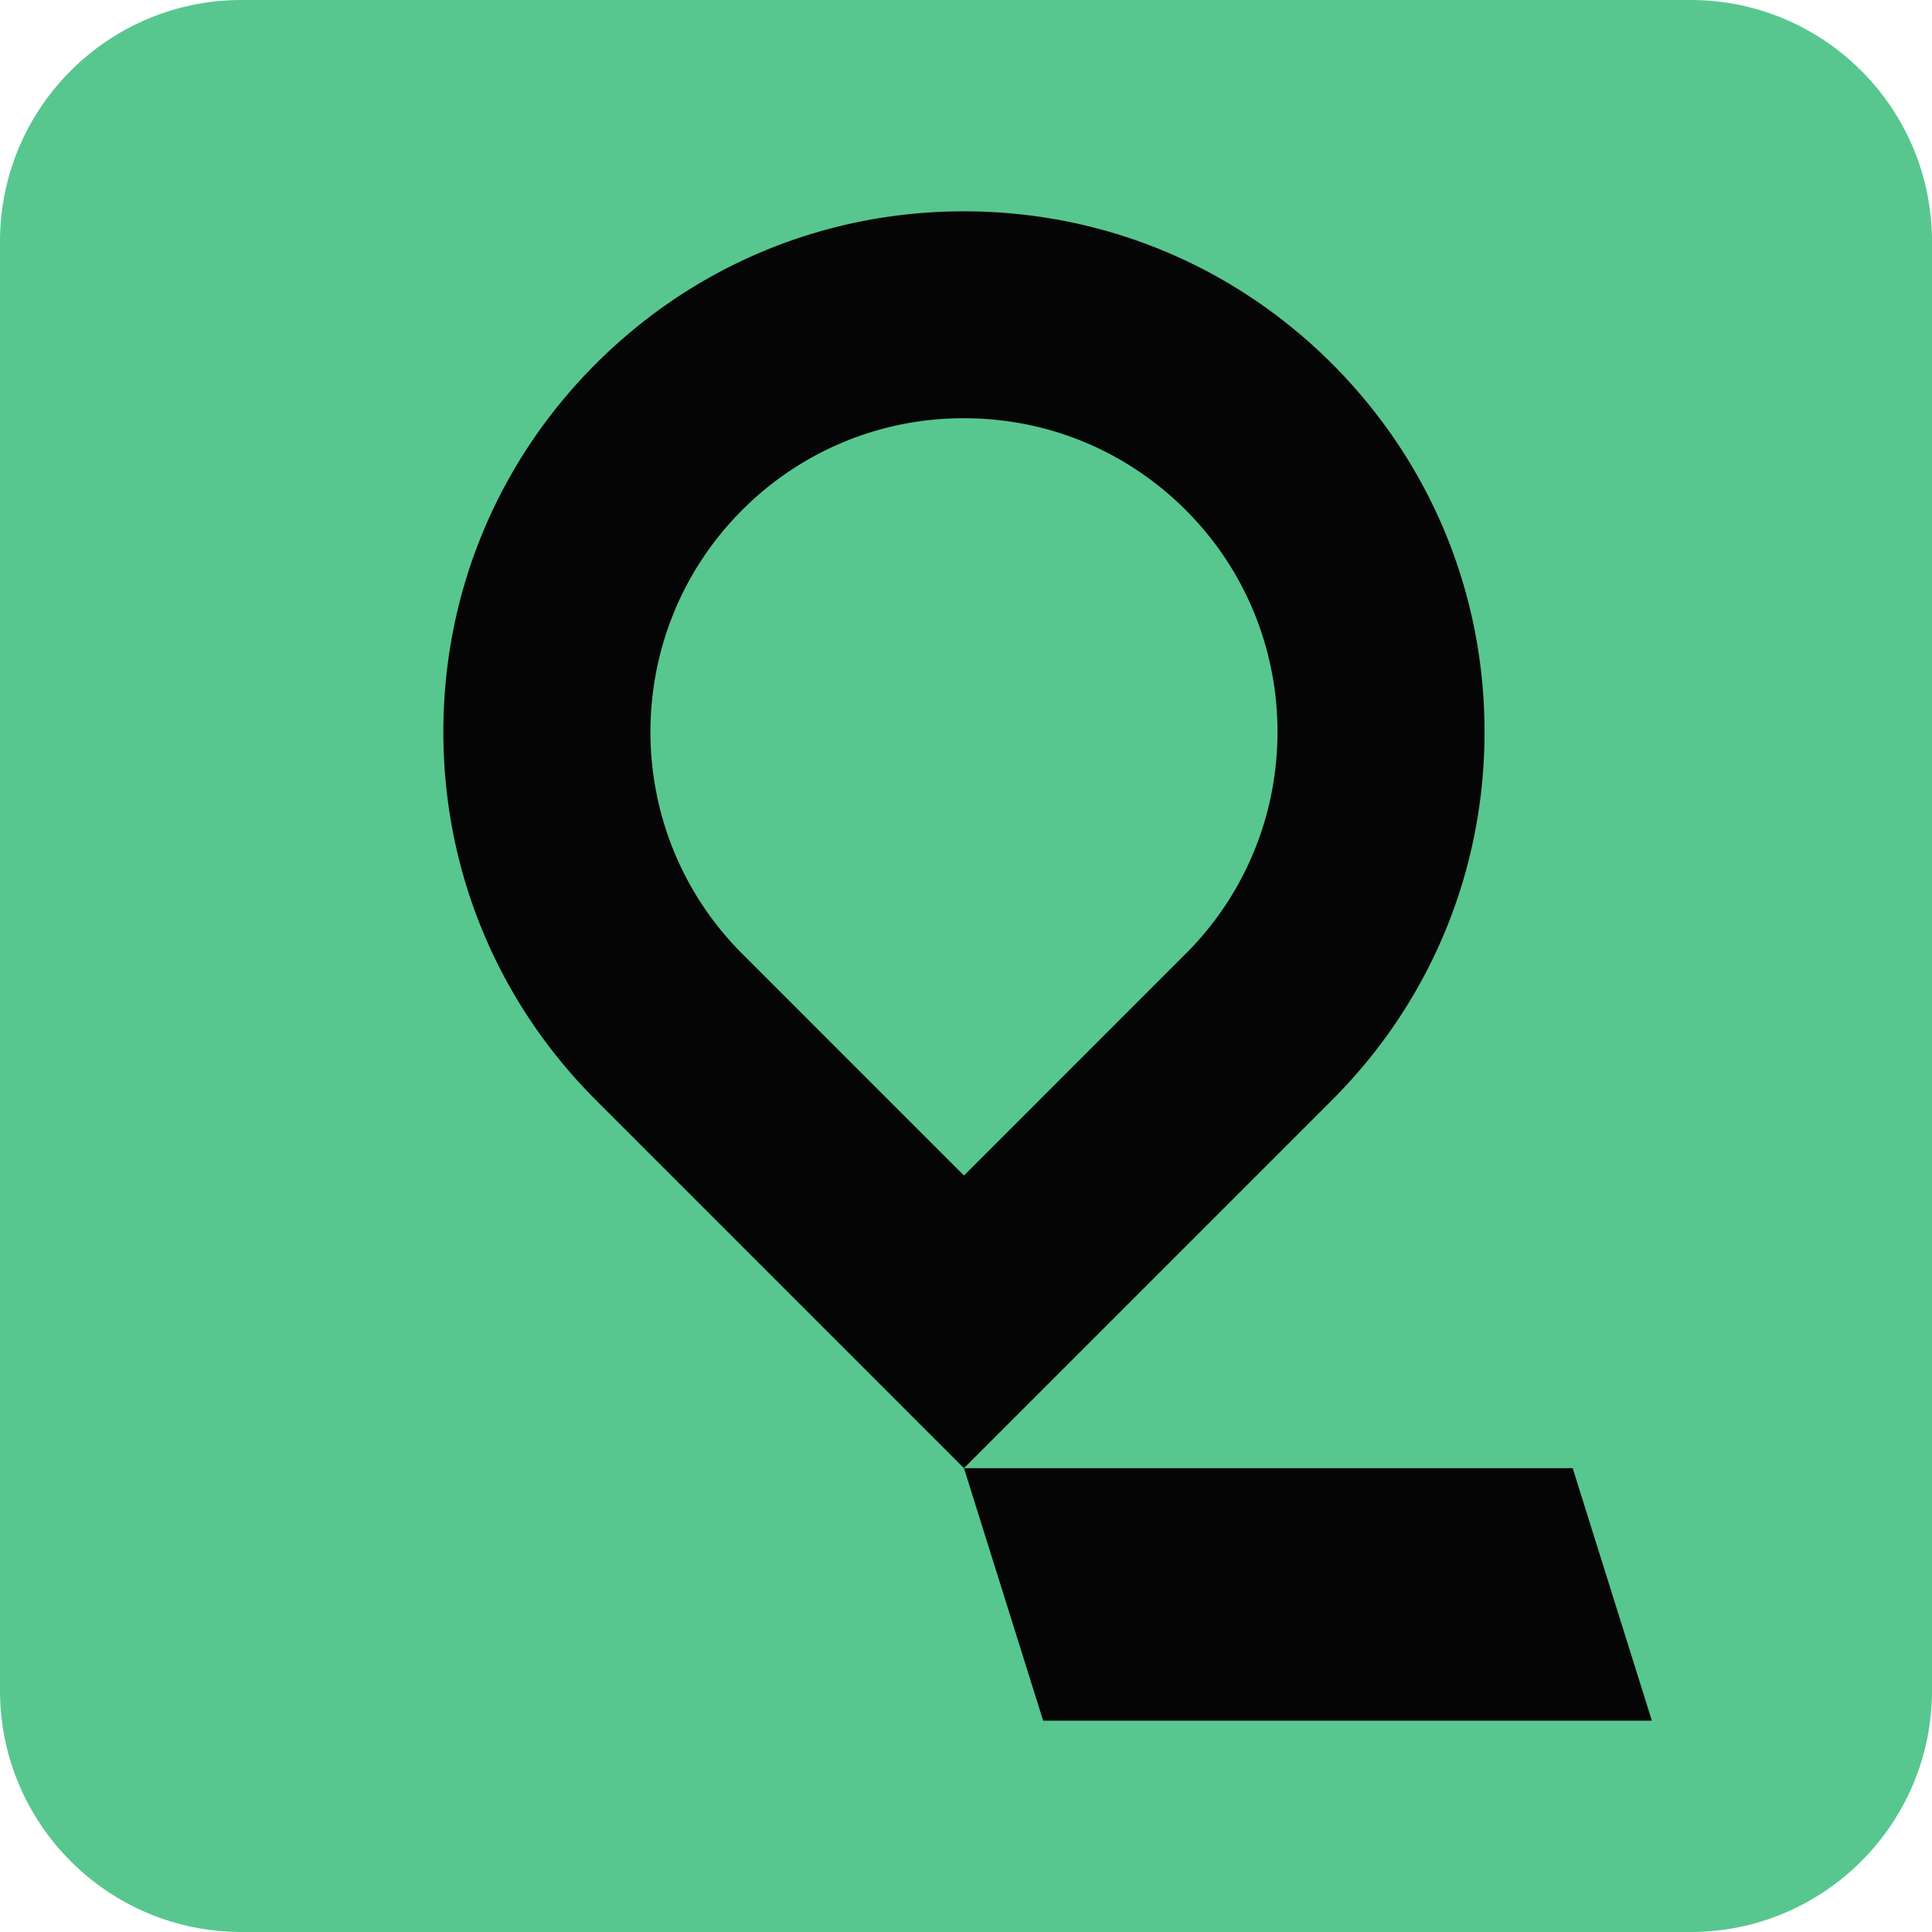 <svg width="112" height="112" viewBox="0 0 112 112" xmlns="http://www.w3.org/2000/svg">
    <g fill="none" fill-rule="evenodd">
        <path d="M14 0h84c7.732 0 14 6.268 14 14v84c0 7.732-6.268 14-14 14H14c-7.732 0-14-6.268-14-14V14C0 6.268 6.268 0 14 0z" fill="#57C78F"/>
        <path d="M91.169 85.11H56.37l-.487.005 4.59 14.635h35.288L91.17 85.11zM68.74 55.286 55.882 68.146 43.024 55.287c-7.089-7.09-7.09-18.627 0-25.716a18.066 18.066 0 0 1 12.858-5.326c4.857 0 9.424 1.891 12.859 5.326 7.09 7.09 7.09 18.626 0 25.716M86.06 42.43c0-8.061-3.14-15.64-8.839-21.34-5.7-5.7-13.279-8.839-21.34-8.839-8.06 0-15.64 3.14-21.34 8.84-5.7 5.7-8.839 13.278-8.839 21.34 0 8.06 3.14 15.639 8.84 21.339l21.34 21.34 21.339-21.34c5.7-5.7 8.84-13.279 8.84-21.34" fill="#050506"/>
    </g>
</svg>